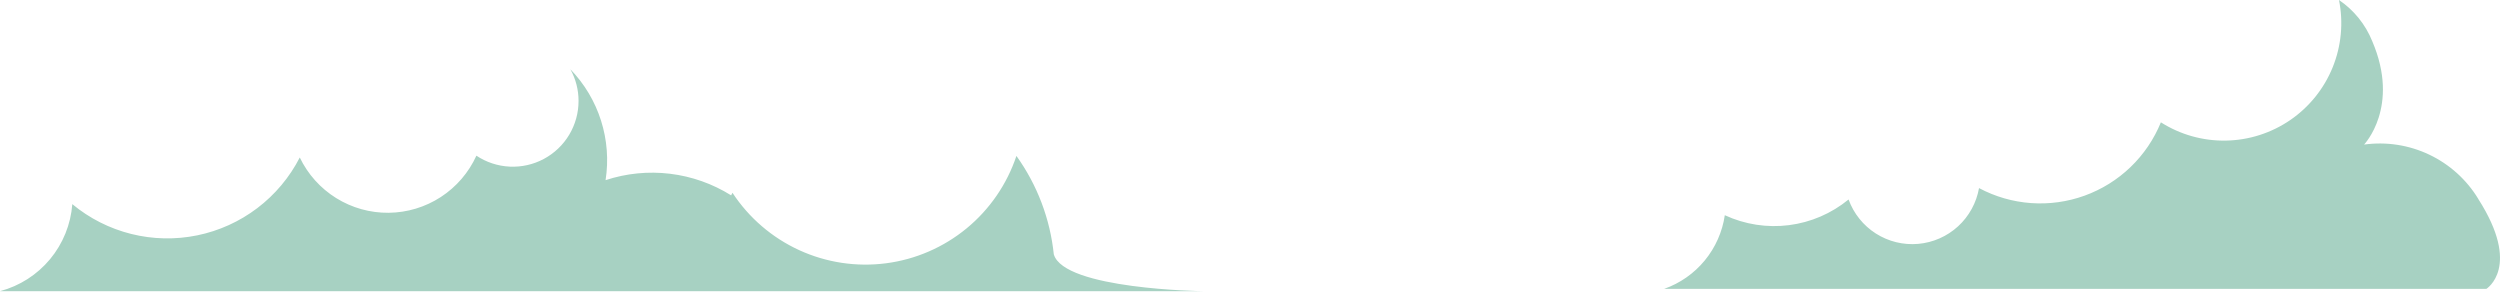<svg width="576" height="68" viewBox="0 0 576 68" fill="none" xmlns="http://www.w3.org/2000/svg">
<path d="M571.006 45.841C568.319 41.411 564.395 37.865 559.718 35.638C555.041 33.411 549.814 32.601 544.682 33.308C544.682 33.308 553.044 24.617 546.564 9.49C545.011 5.635 542.344 2.331 538.902 0C539.948 5.199 539.443 10.591 537.45 15.506C535.457 20.421 532.064 24.642 527.693 27.645C523.321 30.647 518.164 32.299 512.861 32.395C507.558 32.492 502.344 31.027 497.867 28.185C496.283 32.075 493.9 35.59 490.871 38.5C487.843 41.411 484.237 43.653 480.287 45.081C476.337 46.509 472.131 47.091 467.941 46.791C463.752 46.49 459.672 45.312 455.967 43.334C455.372 46.722 453.676 49.819 451.141 52.144C448.605 54.468 445.374 55.891 441.947 56.191C438.52 56.49 435.091 55.65 432.191 53.8C429.291 51.95 427.083 49.195 425.91 45.961C421.978 49.185 417.218 51.235 412.174 51.876C407.131 52.517 402.009 51.722 397.396 49.584C396.834 53.414 395.237 57.018 392.778 60.008C390.318 62.998 387.09 65.26 383.44 66.55H572.867C572.878 66.528 581.022 61.515 571.006 45.863V45.841ZM242.798 58.625C241.952 50.437 238.983 42.612 234.184 35.924C232.003 42.453 228.028 48.236 222.713 52.611C217.399 56.986 210.96 59.777 204.133 60.663C197.307 61.549 190.369 60.496 184.113 57.623C177.858 54.75 172.537 50.173 168.761 44.418C168.65 44.61 168.548 44.807 168.455 45.009C164.185 42.338 159.38 40.639 154.38 40.034C149.381 39.428 144.309 39.931 139.525 41.506C140.241 36.911 139.881 32.212 138.474 27.779C137.066 23.346 134.65 19.3 131.415 15.959C132.655 18.192 133.303 20.705 133.297 23.26C133.299 26 132.556 28.69 131.149 31.042C129.742 33.394 127.723 35.319 125.308 36.614C122.892 37.908 120.17 38.522 117.433 38.391C114.695 38.26 112.045 37.389 109.764 35.869C107.994 39.757 105.152 43.06 101.571 45.391C97.991 47.721 93.82 48.981 89.548 49.025C85.276 49.069 81.081 47.894 77.453 45.637C73.826 43.38 70.917 40.136 69.068 36.285C66.723 40.853 63.383 44.837 59.294 47.942C55.205 51.047 50.471 53.195 45.441 54.226C40.411 55.258 35.214 55.147 30.232 53.902C25.251 52.658 20.613 50.31 16.659 47.034C16.308 51.692 14.515 56.125 11.53 59.719C8.544 63.312 4.515 65.887 0 67.086H277.113C277.102 67.086 245.119 66.671 242.798 58.603V58.625Z" fill="#A7D1C2"/>
</svg>

